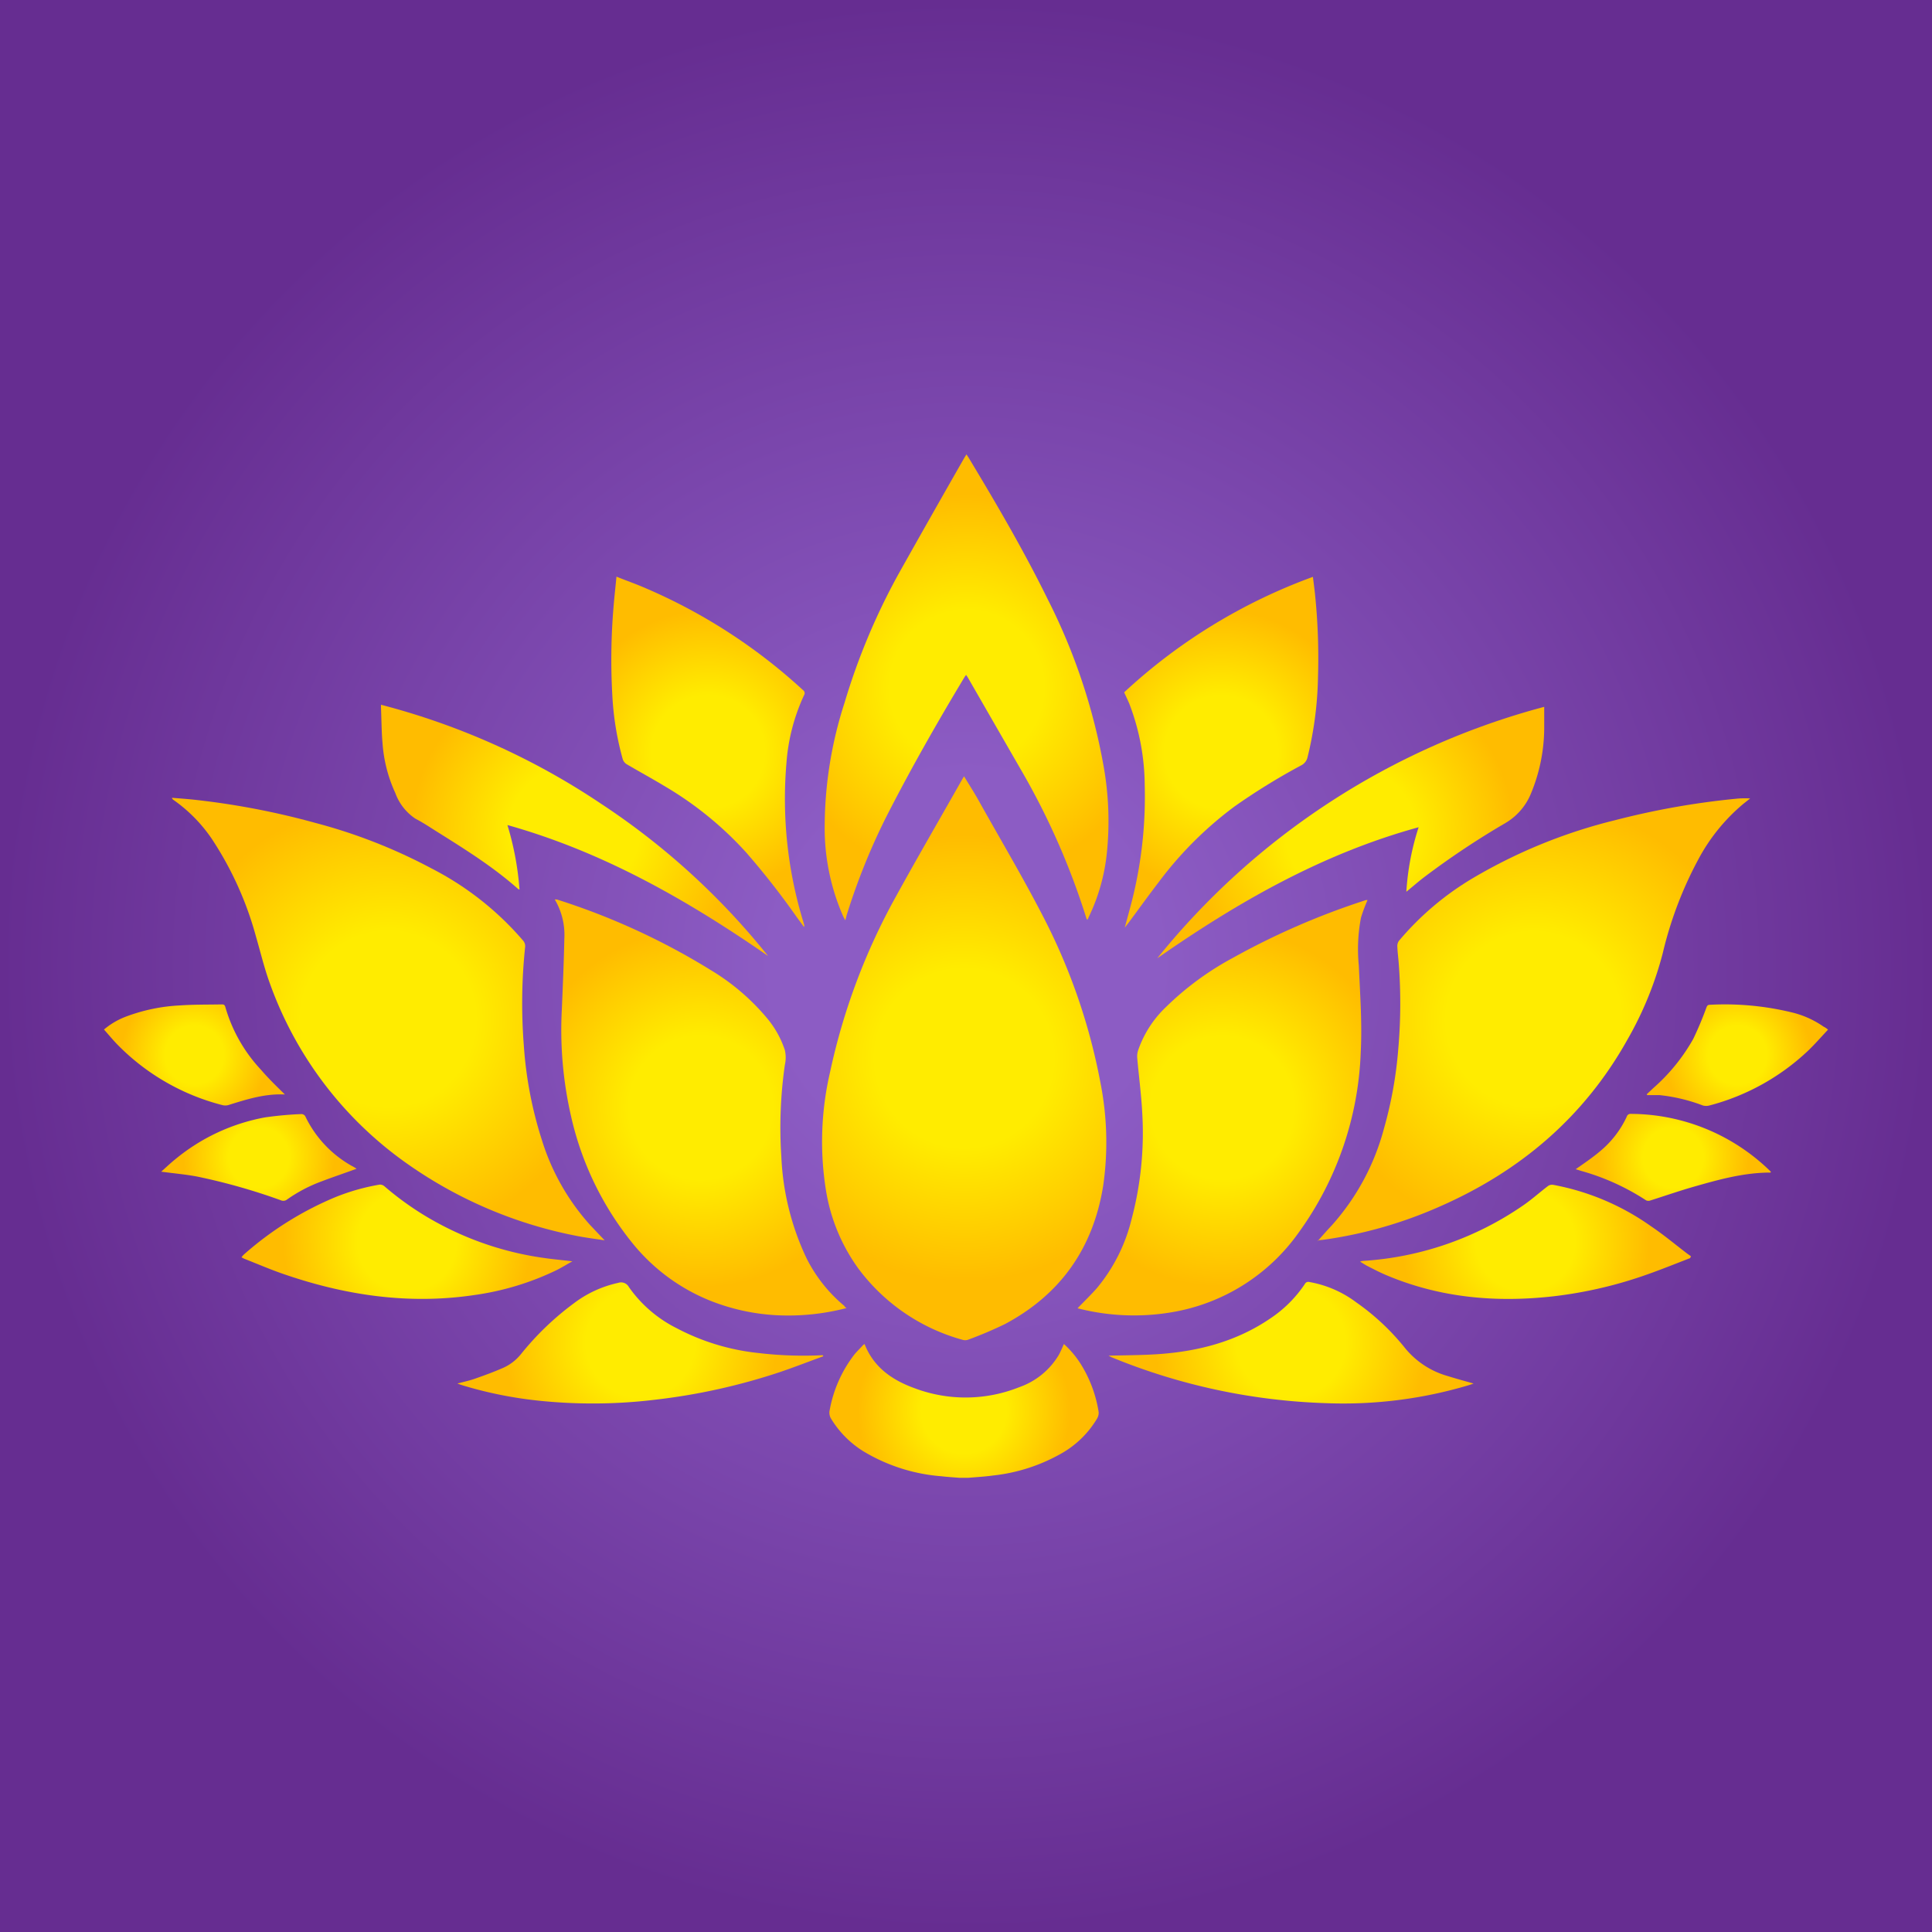 <svg xmlns="http://www.w3.org/2000/svg" xmlns:xlink="http://www.w3.org/1999/xlink" viewBox="0 0 500 500">
  <defs>
    <radialGradient id="radial-gradient" cx="250" cy="250" r="250" gradientUnits="userSpaceOnUse">
      <stop offset="0.2" stop-color="#8c5cc4"/>
      <stop offset="1" stop-color="#662d91"/>
    </radialGradient>
    <radialGradient id="radial-gradient-2" cx="249.47" cy="365.14" r="27.5" gradientUnits="userSpaceOnUse">
      <stop offset="0.4" stop-color="#ffec00"/>
      <stop offset="1" stop-color="#ffbc00"/>
    </radialGradient>
    <radialGradient id="radial-gradient-3" cx="249.54" cy="273.87" r="57.78" xlink:href="#radial-gradient-2"/>
    <radialGradient id="radial-gradient-4" cx="100.49" cy="263.73" r="56.65" xlink:href="#radial-gradient-2"/>
    <radialGradient id="radial-gradient-5" cx="396.9" cy="263.86" r="56.63" xlink:href="#radial-gradient-2"/>
    <radialGradient id="radial-gradient-6" cx="181.33" cy="286.65" r="46.48" xlink:href="#radial-gradient-2"/>
    <radialGradient id="radial-gradient-7" cx="316.37" cy="286.64" r="46.35" xlink:href="#radial-gradient-2"/>
    <radialGradient id="radial-gradient-8" cx="250.18" cy="177.86" r="49.94" xlink:href="#radial-gradient-2"/>
    <radialGradient id="radial-gradient-9" cx="316.04" cy="194.66" r="36.68" xlink:href="#radial-gradient-2"/>
    <radialGradient id="radial-gradient-10" cx="183.25" cy="194.57" r="36.62" xlink:href="#radial-gradient-2"/>
    <radialGradient id="radial-gradient-11" cx="148.69" cy="214.89" r="42.22" xlink:href="#radial-gradient-2"/>
    <radialGradient id="radial-gradient-12" cx="349.57" cy="215.42" r="42.22" xlink:href="#radial-gradient-2"/>
    <radialGradient id="radial-gradient-13" cx="334.13" cy="347.48" r="35.21" xlink:href="#radial-gradient-2"/>
    <radialGradient id="radial-gradient-14" cx="165.72" cy="347.52" r="35.27" xlink:href="#radial-gradient-2"/>
    <radialGradient id="radial-gradient-15" cx="394.8" cy="321.39" r="32.03" xlink:href="#radial-gradient-2"/>
    <radialGradient id="radial-gradient-16" cx="105.32" cy="321.36" r="32.03" xlink:href="#radial-gradient-2"/>
    <radialGradient id="radial-gradient-17" cx="449.64" cy="273.07" r="19.01" xlink:href="#radial-gradient-2"/>
    <radialGradient id="radial-gradient-18" cx="50.32" cy="273" r="18.97" xlink:href="#radial-gradient-2"/>
    <radialGradient id="radial-gradient-19" cx="433.03" cy="299.52" r="19.54" xlink:href="#radial-gradient-2"/>
    <radialGradient id="radial-gradient-20" cx="66.98" cy="299.54" r="19.58" xlink:href="#radial-gradient-2"/>
  </defs>
  <title>icon</title>
  <g id="Layer_2" data-name="Layer 2">
    <rect width="500" height="500" fill="url(#radial-gradient)"/>
  </g>
  <g id="Layer_1" data-name="Layer 1">
    <g>
      <path d="M248.23,382.45c-1.52-.12-3-.21-4.55-.39a46,46,0,0,1-20.28-6.49,25.66,25.66,0,0,1-8.3-8.38,3,3,0,0,1-.37-2.29,33.21,33.21,0,0,1,6.38-14.35c.67-.82,1.44-1.52,2.17-2.36a4.17,4.17,0,0,1,.47-.36c2.36,6.07,7.22,9.38,13,11.46a37.43,37.43,0,0,0,27.06-.3A19.32,19.32,0,0,0,274,350.68c.5-.88.88-1.85,1.34-2.85a24.82,24.82,0,0,1,4.76,5.84,33.07,33.07,0,0,1,4.23,11.77,2.88,2.88,0,0,1-.43,1.72,25.2,25.2,0,0,1-8.84,8.78A45.55,45.55,0,0,1,257,381.86c-2.09.29-4.22.41-6.35.59Z" fill="url(#radial-gradient-2)"/>
      <path d="M249.49,200.9c1.34,2.22,2.66,4.25,3.83,6.36,5.59,10,11.45,19.85,16.7,30.05a155.92,155.92,0,0,1,14.78,42.93,78.89,78.89,0,0,1,.71,26.59c-2.57,16.13-11,28.15-25.43,35.84a103.83,103.83,0,0,1-9.6,4.07,2.32,2.32,0,0,1-1.38,0,50.2,50.2,0,0,1-27-18.5,47.25,47.25,0,0,1-8.33-20.1,79.5,79.5,0,0,1,1.07-30.77,164.62,164.62,0,0,1,17-45.31c5.54-10.08,11.34-20.05,17-30.05Z" fill="url(#radial-gradient-3)"/>
      <path d="M156.48,321c-2-.32-4.25-.6-6.45-1a113.57,113.57,0,0,1-45.31-19.3,96.92,96.92,0,0,1-34.93-46.34c-1.42-3.91-2.38-8-3.55-12a87.36,87.36,0,0,0-11.43-25.27A39.16,39.16,0,0,0,44.87,207a.84.84,0,0,1-.37-.53c1.86.15,3.75.29,5.61.48A198.89,198.89,0,0,1,81.74,213a138.77,138.77,0,0,1,30,11.78,78.11,78.11,0,0,1,23.7,18.72,2.19,2.19,0,0,1,.47,1.52,139.49,139.49,0,0,0-.35,25.44,102.43,102.43,0,0,0,4.7,24.64A58.86,58.86,0,0,0,152.69,317Z" fill="url(#radial-gradient-4)"/>
      <path d="M341.06,321.12c1.2-1.34,2.38-2.7,3.61-4a61,61,0,0,0,13.45-24.88,105.51,105.51,0,0,0,3.74-20.62,135.64,135.64,0,0,0,.14-22.17c-.11-1.52-.31-2.95-.37-4.44a2.35,2.35,0,0,1,.41-1.52,75,75,0,0,1,19-16.15A136,136,0,0,1,418,212.26a203,203,0,0,1,31.13-5.53,22.05,22.05,0,0,1,3.81-.09l-1.77,1.4a48.38,48.38,0,0,0-11.73,14.53,99.08,99.08,0,0,0-9.11,24.07,90.6,90.6,0,0,1-9.2,22.5c-11.21,20-27.73,34-48.59,43.14a112.4,112.4,0,0,1-29.67,8.52c-.64.09-1.28.15-1.92.21Z" fill="url(#radial-gradient-5)"/>
      <path d="M219.09,338.52a59.76,59.76,0,0,1-18.45,1.84,54.11,54.11,0,0,1-16.93-3.78,49.67,49.67,0,0,1-20.15-15,80.13,80.13,0,0,1-15.73-32.51,100,100,0,0,1-2.42-28c.25-6.08.52-12.15.64-18.1a18,18,0,0,0-2.47-10.18,2.62,2.62,0,0,1,.56,0,178,178,0,0,1,39.74,18.23,57.57,57.57,0,0,1,14.85,12.75,25.11,25.11,0,0,1,4.39,8,8.54,8.54,0,0,1,0,3.83,114.26,114.26,0,0,0-.91,23.74,68.16,68.16,0,0,0,6.49,26.23,38.34,38.34,0,0,0,9.84,12.42C218.57,338.2,218.73,338.28,219.09,338.52Z" fill="url(#radial-gradient-6)"/>
      <path d="M278.87,338.58c1.69-1.76,3.42-3.42,5-5.21a44.25,44.25,0,0,0,8.95-17.73,86.93,86.93,0,0,0,2.78-27.81c-.25-4.7-.88-9.38-1.29-14.07a5,5,0,0,1,.22-1.89,28,28,0,0,1,7.19-11.22A76.33,76.33,0,0,1,319,247.93a192.1,192.1,0,0,1,34.53-15h.39a43.83,43.83,0,0,0-1.7,4.56,43.4,43.4,0,0,0-.56,12.41c.33,7.45.88,14.89.5,22.36a84.7,84.7,0,0,1-16.05,46.71,50.41,50.41,0,0,1-32.75,20.62A58.57,58.57,0,0,1,278.87,338.58Z" fill="url(#radial-gradient-7)"/>
      <path d="M218.74,238.16c-.27-.54-.44-.83-.58-1.14a56.77,56.77,0,0,1-4.73-23.52,104.72,104.72,0,0,1,5.13-31.6,168.71,168.71,0,0,1,14-33.4q8.46-15.08,17-30l.56-.9.56.85c7.24,12,14.25,24,20.44,36.58a155.44,155.44,0,0,1,14.47,43.13,80.68,80.68,0,0,1,.82,23,49.79,49.79,0,0,1-4.72,16.32c0,.17-.17.35-.29.58a2.06,2.06,0,0,1-.23-.37,188.41,188.41,0,0,0-16.94-38.46q-6.84-11.87-13.67-23.75c-.15-.26-.32-.49-.53-.82-.18.26-.34.44-.46.65-7.22,12-14.12,24.12-20.45,36.57a168.4,168.4,0,0,0-10.05,25.11A7,7,0,0,1,218.74,238.16Z" fill="url(#radial-gradient-8)"/>
      <path d="M291.1,240.05c.83-3.18,1.68-6.08,2.35-9a109.78,109.78,0,0,0,2.8-27.87,59.69,59.69,0,0,0-4-21.09c-.4-.94-.85-1.87-1.32-2.92a144.33,144.33,0,0,1,48.85-29.88c.18,1.44.36,2.79.51,4.15a161.58,161.58,0,0,1,.81,21.67,93.35,93.35,0,0,1-2.69,20.78,3.14,3.14,0,0,1-1.67,2.19,165.54,165.54,0,0,0-17.24,10.63,95.44,95.44,0,0,0-19.74,19.74c-2.64,3.43-5.16,6.95-7.74,10.43Z" fill="url(#radial-gradient-9)"/>
      <path d="M208.07,239.91c-.7-1-1.32-1.79-1.92-2.63a202.27,202.27,0,0,0-13-16.61,89.87,89.87,0,0,0-21.26-17.28c-3.2-1.93-6.5-3.72-9.72-5.62a2.42,2.42,0,0,1-1-1.27,75.7,75.7,0,0,1-2.71-16.71,163.16,163.16,0,0,1,.29-22.33c.21-2.69.52-5.38.79-8.23,2.43,1,4.75,1.79,7,2.76a143.65,143.65,0,0,1,41.29,26.62.94.94,0,0,1,.26,1.3,50.34,50.34,0,0,0-4.56,17.6,108.71,108.71,0,0,0,4.35,41c.1.34.19.69.28,1A1.71,1.71,0,0,1,208.07,239.91Z" fill="url(#radial-gradient-10)"/>
      <path d="M198.77,247.4c-20.85-14.43-42.61-26.91-67.45-33.88a76.54,76.54,0,0,1,3.13,16.7,2.28,2.28,0,0,1-.36-.15c-6.62-5.89-14.14-10.52-21.57-15.19-1.67-1.06-3.32-2.14-5-3a13.51,13.51,0,0,1-5.21-6.64A37,37,0,0,1,99,192.35c-.27-3-.27-6.19-.4-9.29v-.67A185.69,185.69,0,0,1,155.54,208,186.58,186.58,0,0,1,198.77,247.4Z" fill="url(#radial-gradient-11)"/>
      <path d="M299.5,248a191.72,191.72,0,0,1,100.14-65.07v5.73a44.6,44.6,0,0,1-3.43,16.7,15.78,15.78,0,0,1-6.52,7.59,212.43,212.43,0,0,0-21.38,14.26c-1.42,1.11-2.78,2.29-4.35,3.58a67.37,67.37,0,0,1,3.18-16.7C342.2,220.93,320.36,233.46,299.5,248Z" fill="url(#radial-gradient-12)"/>
      <path d="M286.89,350.85c4.37-.12,8.7-.11,13-.41,10.38-.73,20.22-3.31,28.94-9.28a32.24,32.24,0,0,0,8.85-8.84,1,1,0,0,1,1.17-.54A28.34,28.34,0,0,1,351,337.05a60.63,60.63,0,0,1,12.56,11.75,21.92,21.92,0,0,0,11.11,7.32c2.14.67,4.31,1.26,6.68,1.94-.47.17-.77.29-1.09.38a113.3,113.3,0,0,1-37,4.7,159.1,159.1,0,0,1-55.53-11.86Z" fill="url(#radial-gradient-13)"/>
      <path d="M213.08,351c-3.75,1.36-7.47,2.82-11.25,4.1a159.77,159.77,0,0,1-32.55,7.18,134.68,134.68,0,0,1-30,.2,105.33,105.33,0,0,1-20-4.09l-.91-.33c1.62-.44,3-.72,4.39-1.2,2.58-.9,5.15-1.84,7.59-2.92a12.4,12.4,0,0,0,4.56-3.6,73.66,73.66,0,0,1,13.66-13.09A29.24,29.24,0,0,1,160,332a2.3,2.3,0,0,1,2.77,1.11,33.22,33.22,0,0,0,12.36,10.63,58.21,58.21,0,0,0,21.07,6.41,99.22,99.22,0,0,0,16.71.57Z" fill="url(#radial-gradient-14)"/>
      <path d="M437.4,325.6c-3.59,1.38-7.18,2.84-10.82,4.13a110.5,110.5,0,0,1-24.53,5.75c-14.91,1.69-29.45.4-43.39-5.52-1.72-.73-3.38-1.61-5.05-2.46-.55-.32-1.1-.67-1.62-1a3.49,3.49,0,0,1,.79-.18A82,82,0,0,0,394.13,312c2.23-1.52,4.25-3.35,6.41-5a1.86,1.86,0,0,1,1.35-.38,63.78,63.78,0,0,1,25.37,10.72c3.16,2.12,6.07,4.55,9.11,6.88.41.32.84.6,1.25.91Z" fill="url(#radial-gradient-15)"/>
      <path d="M148.13,326.43c-1.52.84-2.78,1.63-4.13,2.3a71.35,71.35,0,0,1-21.26,6.43c-17.23,2.56-33.9,0-50.11-5.7-3.16-1.13-6.24-2.45-9.37-3.68-.22-.09-.44-.23-.76-.39a5.37,5.37,0,0,1,.66-.76,85.16,85.16,0,0,1,23.59-14.79,55.14,55.14,0,0,1,11.53-3.27,1.8,1.8,0,0,1,1.25.47,77.79,77.79,0,0,0,15.39,10.34,81,81,0,0,0,25.32,8.1C142.71,325.86,145.25,326.08,148.13,326.43Z" fill="url(#radial-gradient-16)"/>
      <path d="M473.09,266.48c-1.79,1.89-3.43,3.8-5.24,5.52a58.79,58.79,0,0,1-25.46,14.1,3.19,3.19,0,0,1-1.68,0,44.82,44.82,0,0,0-11.25-2.69h-3.17l-.11-.22,1.7-1.6a48.59,48.59,0,0,0,10.33-12.72,87.57,87.57,0,0,0,3.4-8.1c.18-.42.27-.69.82-.73a73.62,73.62,0,0,1,21.43,2,24.25,24.25,0,0,1,8.07,3.65A4.66,4.66,0,0,1,473.09,266.48Z" fill="url(#radial-gradient-17)"/>
      <path d="M73.73,283.25c-5.18-.26-9.9,1.27-14.66,2.75a3,3,0,0,1-1.52,0,58.21,58.21,0,0,1-27.16-15.66c-1.19-1.23-2.28-2.55-3.48-3.9a19.5,19.5,0,0,1,5.42-3.24,45.84,45.84,0,0,1,14.25-3c3.56-.25,7.15-.19,10.73-.26.49,0,.81,0,1,.65a39.81,39.81,0,0,0,9.22,16.25C69.43,279.06,71.57,281.14,73.73,283.25Z" fill="url(#radial-gradient-18)"/>
      <path d="M407.79,302.59c2.16-1.52,4.38-3,6.4-4.73A25.58,25.58,0,0,0,421,289a1,1,0,0,1,1.06-.73,51.9,51.9,0,0,1,36.08,14.82.91.91,0,0,1,.17.23s-.09.14-.14.14c-6.79,0-13.27,1.79-19.74,3.64-3.78,1.08-7.5,2.37-11.25,3.56a1.53,1.53,0,0,1-1.15,0,60.54,60.54,0,0,0-16.71-7.6Z" fill="url(#radial-gradient-19)"/>
      <path d="M92.28,302.47c-3,1.11-6.07,2.13-9,3.25a38.38,38.38,0,0,0-9,4.72,1.54,1.54,0,0,1-1.52.22A157.55,157.55,0,0,0,51,304.49c-3-.56-6.08-.83-9.28-1.26,1.19-1.06,2.38-2.2,3.66-3.23a50.82,50.82,0,0,1,23.26-10.83,93.12,93.12,0,0,1,9.34-.85,1.19,1.19,0,0,1,1,.52A29.13,29.13,0,0,0,91,301.71,12.21,12.21,0,0,1,92.28,302.47Z" fill="url(#radial-gradient-20)"/>
    </g>
  </g>
</svg>
